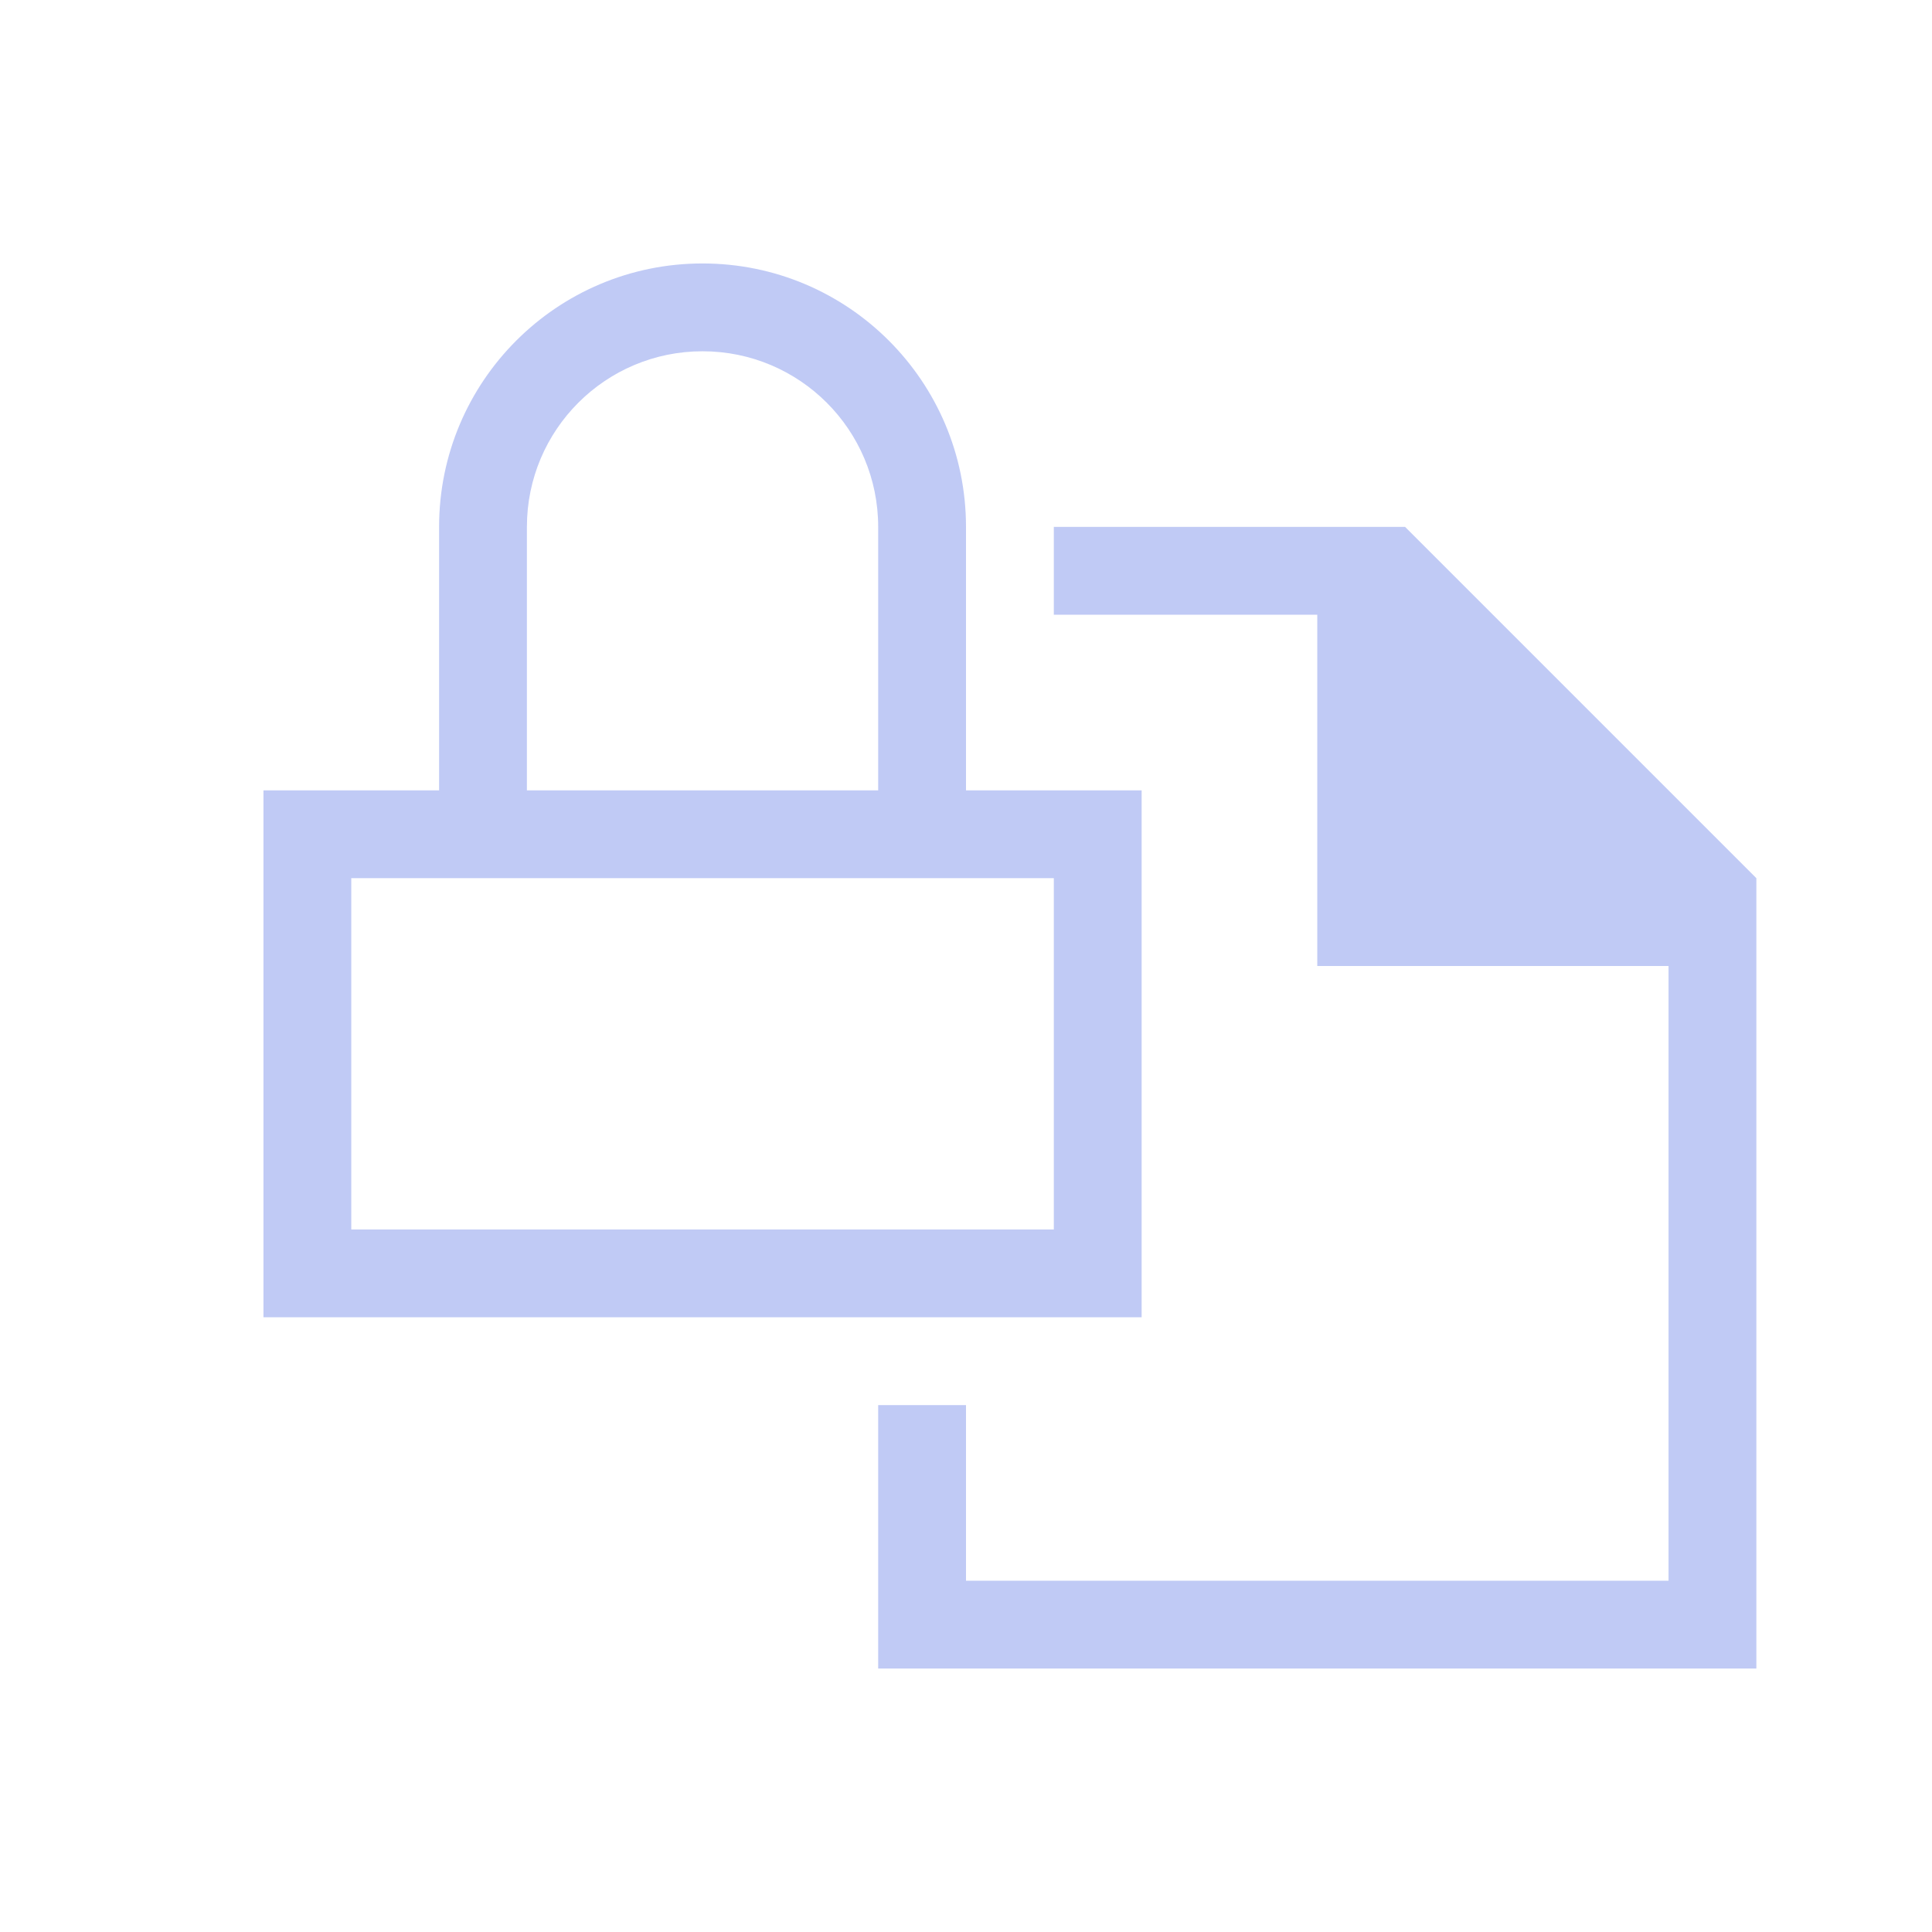 <!DOCTYPE svg>
<svg viewBox="0 0 22 22" version="1.1" xmlns="http://www.w3.org/2000/svg">
    <defs>
        <style type="text/css" id="current-color-scheme">
            .ColorScheme-Text {
                color:#c0caf5;
            }
        </style>
    </defs>
    <path class="ColorScheme-Text" style="fill:currentColor; fill-opacity:1; stroke:none" d="M 11 18 L 19 18 L 19 11 L 16 11 L 15 11 L 15 10 L 15 7 L 12 7 L 12 6 L 16 6 L 20 10 L 20 11 L 20 18 L 20 19 L 10 19 L 10 16 L 11 16 L 11 18 Z"/>
    <path class="ColorScheme-Text" style="fill:currentColor; fill-opacity:1; stroke:none" d="M 4 10 L 12 10 L 12 14 L 4 14 L 4 10 Z M 8 4 C 9.105 4 10 4.895 10 6 L 10 9 L 6 9 L 6 6 C 6 4.895 6.895 4 8 4 Z M 8 3 C 6.343 3 5 4.343 5 6 L 5 9 L 3 9 L 3 15 L 13 15 L 13 9 L 11 9 L 11 6 C 11 4.343 9.657 3 8 3 Z"/>
</svg>

